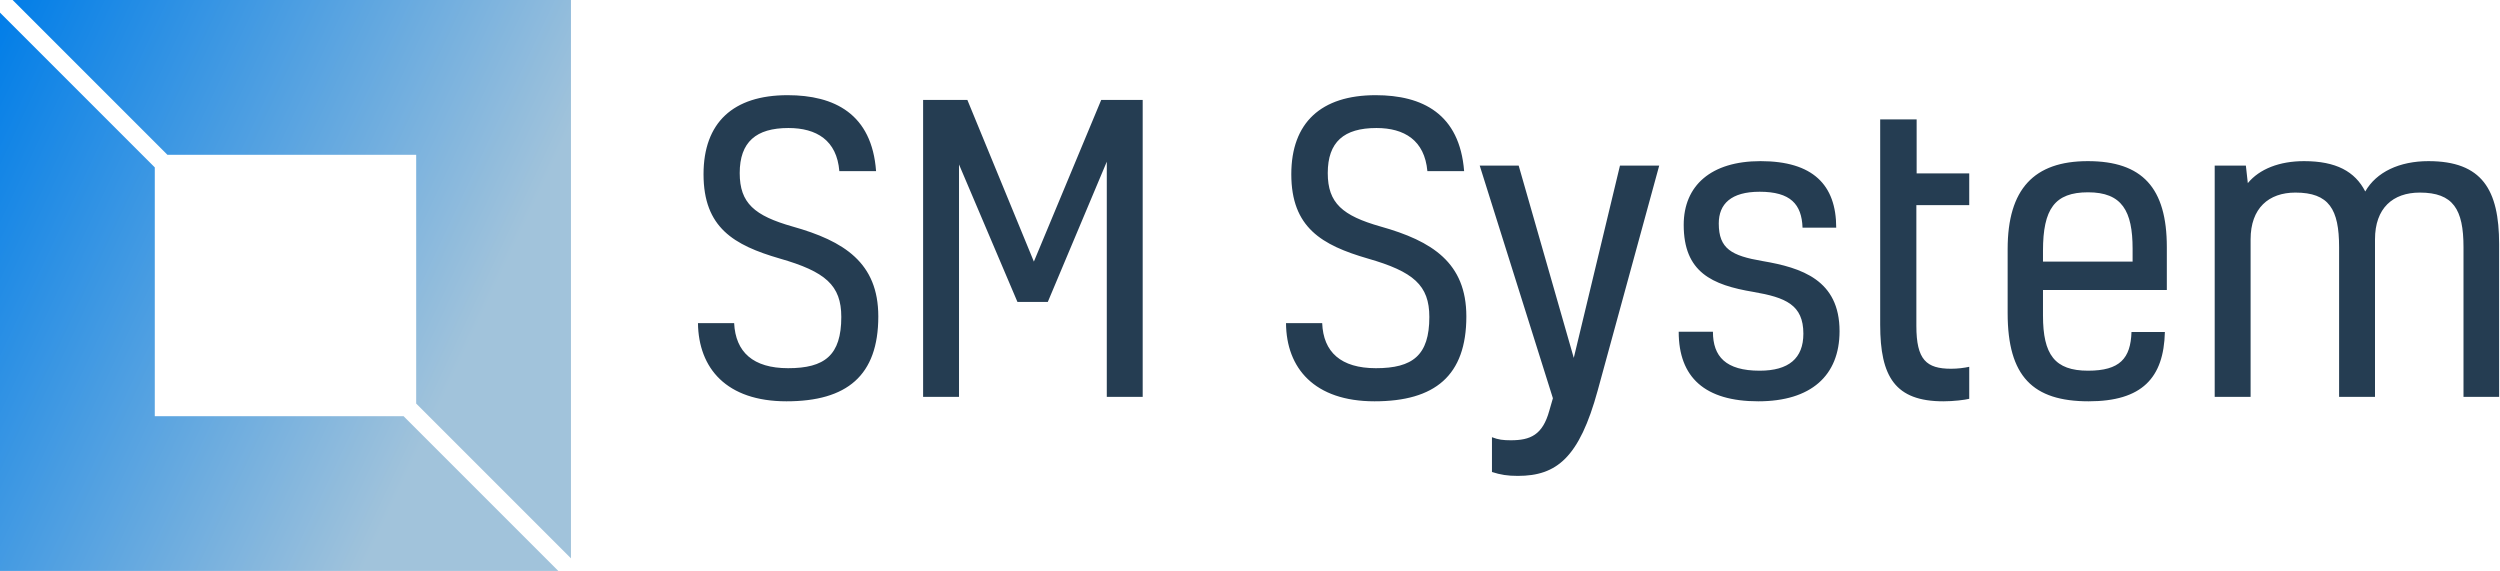<svg data-v-423bf9ae="" xmlns="http://www.w3.org/2000/svg" viewBox="0 0 394 90" class="iconLeft"><!----><!----><!----><g data-v-423bf9ae="" id="6499d8fa-43ac-4ec2-9d57-da631cfbae99" fill="#253D52" transform="matrix(4.386,0,0,4.386,107.368,-1.272)"><path d="M3.54 9.58C5.18 10.05 5.75 10.54 5.75 11.68C5.75 13.06 5.15 13.52 3.84 13.52C2.58 13.52 1.95 12.94 1.90 11.90L0.60 11.90C0.62 13.52 1.62 14.71 3.78 14.71C5.95 14.71 7.08 13.79 7.08 11.66C7.08 9.73 5.85 8.95 4.00 8.43C2.63 8.04 2.10 7.59 2.10 6.51C2.10 5.39 2.69 4.89 3.85 4.89C4.86 4.89 5.59 5.33 5.68 6.44L7 6.44C6.85 4.38 5.50 3.71 3.82 3.71C1.86 3.71 0.80 4.70 0.80 6.55C0.80 8.47 1.89 9.10 3.54 9.58ZM8.69 3.88L8.69 14.55L9.98 14.55L9.98 6.20L12.08 11.14L13.17 11.14L15.29 6.10L15.29 14.55L16.58 14.55L16.58 3.88L15.09 3.88L12.67 9.69L10.28 3.88ZM24.67 9.58C26.31 10.05 26.88 10.54 26.88 11.68C26.88 13.06 26.28 13.52 24.96 13.52C23.70 13.52 23.07 12.94 23.03 11.90L21.73 11.90C21.74 13.52 22.75 14.71 24.91 14.71C27.08 14.71 28.21 13.79 28.21 11.66C28.21 9.73 26.98 8.95 25.13 8.43C23.76 8.04 23.23 7.59 23.23 6.51C23.23 5.39 23.81 4.89 24.98 4.89C25.98 4.89 26.71 5.33 26.81 6.44L28.13 6.44C27.97 4.38 26.63 3.71 24.95 3.71C22.99 3.71 21.92 4.70 21.92 6.55C21.92 8.47 23.02 9.10 24.67 9.58ZM31.19 15.05C30.95 15.92 30.51 16.11 29.81 16.11C29.53 16.11 29.36 16.09 29.13 16.00L29.13 17.25C29.44 17.35 29.69 17.39 30.06 17.39C31.46 17.39 32.27 16.73 32.93 14.32L35.14 6.24L33.73 6.24L32.07 13.15L30.09 6.24L28.69 6.24L31.32 14.60ZM38.85 9.67C37.74 9.48 37.28 9.23 37.28 8.32C37.28 7.62 37.72 7.18 38.75 7.18C39.86 7.18 40.26 7.63 40.29 8.47L41.50 8.47C41.50 6.93 40.66 6.08 38.78 6.08C37.00 6.08 36.02 6.96 36.02 8.37C36.02 10.07 37.03 10.53 38.53 10.78C39.68 10.98 40.32 11.24 40.32 12.28C40.32 13.17 39.79 13.61 38.75 13.61C37.53 13.61 37.07 13.10 37.07 12.21L35.84 12.21C35.84 13.85 36.78 14.71 38.70 14.71C40.59 14.71 41.62 13.79 41.62 12.19C41.62 10.35 40.26 9.91 38.85 9.67ZM45.63 13.54C44.74 13.54 44.38 13.22 44.38 12.00L44.38 7.66L46.28 7.66L46.28 6.52L44.39 6.52L44.39 4.58L43.08 4.58L43.08 11.96C43.08 13.83 43.62 14.71 45.35 14.71C45.72 14.71 46.12 14.66 46.28 14.62L46.28 13.47C46.10 13.51 45.86 13.54 45.63 13.54ZM52.11 12.22C52.08 13.17 51.69 13.61 50.55 13.61C49.35 13.61 48.93 13.03 48.93 11.63L48.93 10.71L53.38 10.71L53.38 9.17C53.38 7.04 52.50 6.08 50.54 6.08C48.61 6.08 47.66 7.08 47.66 9.24L47.66 11.54C47.66 13.82 48.57 14.71 50.57 14.71C52.49 14.71 53.27 13.87 53.31 12.22ZM50.55 7.20C51.77 7.20 52.15 7.87 52.15 9.23L52.15 9.69L48.93 9.69L48.93 9.30C48.93 7.80 49.35 7.20 50.55 7.20ZM58.31 6.08C57.43 6.08 56.71 6.36 56.29 6.87L56.22 6.24L55.10 6.24L55.10 14.55L56.39 14.55L56.39 8.89C56.39 7.77 57.04 7.21 58.00 7.21C59.21 7.21 59.57 7.81 59.57 9.17L59.57 14.55L60.86 14.55L60.86 8.89C60.86 7.77 61.50 7.21 62.47 7.21C63.67 7.21 64.04 7.81 64.04 9.17L64.04 14.55L65.32 14.55L65.32 9.06C65.32 7.11 64.71 6.08 62.78 6.08C61.74 6.08 60.91 6.47 60.51 7.17C60.14 6.45 59.46 6.08 58.31 6.08Z"></path></g><defs data-v-423bf9ae=""><linearGradient data-v-423bf9ae="" gradientTransform="rotate(25)" id="75bbce84-0389-4a24-a5e9-cbb303ce87b4" x1="0%" y1="0%" x2="100%" y2="0%"><stop data-v-423bf9ae="" offset="0%" style="stop-color: rgb(0, 125, 232); stop-opacity: 1;"></stop><stop data-v-423bf9ae="" offset="100%" style="stop-color: rgb(161, 195, 219); stop-opacity: 1;"></stop></linearGradient></defs><g data-v-423bf9ae="" id="71ec4011-b10a-4d17-94fa-46075189ef19" transform="matrix(2.812,0,0,2.812,0,0)" stroke="none" fill="url(#75bbce84-0389-4a24-a5e9-cbb303ce87b4)"><path d="M9.382 8.675h13.943v13.943L32 31.293V0H.707zM22.618 23.325H8.675V9.382L0 .707V32h31.293z"></path></g><!----></svg>